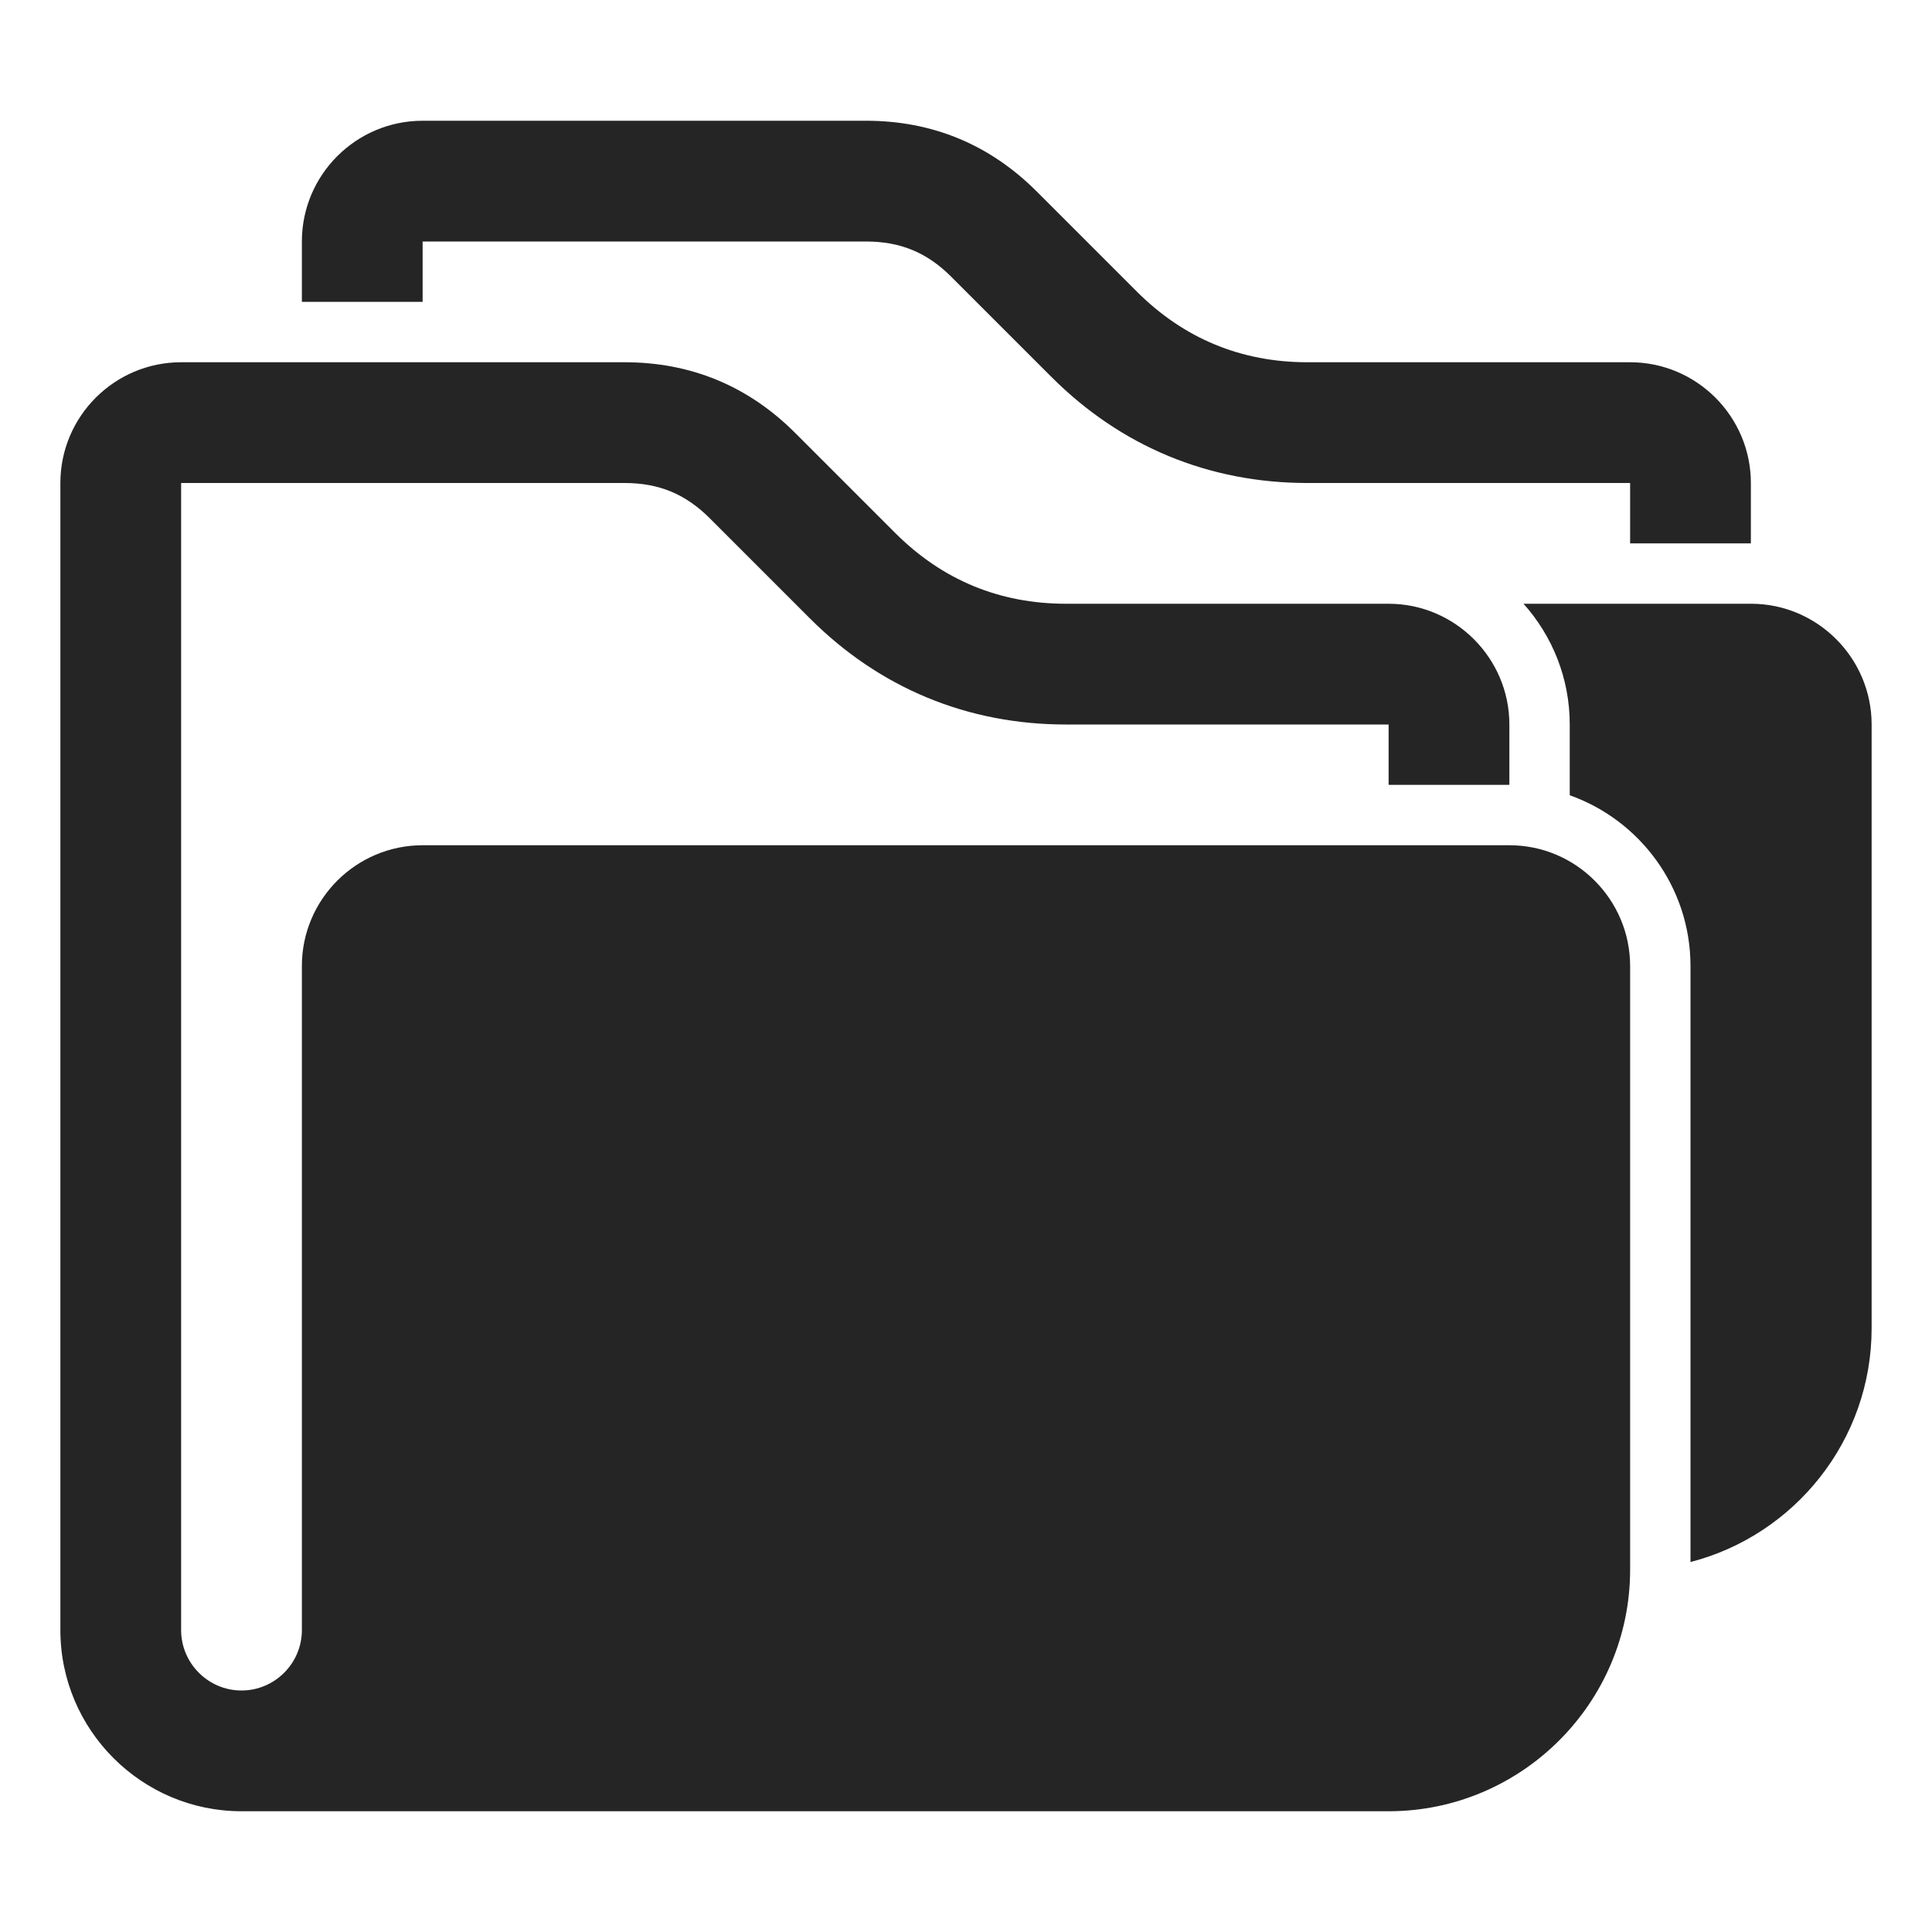 <?xml version="1.0" encoding="UTF-8"?>
<!DOCTYPE svg PUBLIC "-//W3C//DTD SVG 1.1//EN" "http://www.w3.org/Graphics/SVG/1.1/DTD/svg11.dtd">
<svg xmlns="http://www.w3.org/2000/svg" xml:space="preserve" width="1024px" height="1024px" shape-rendering="geometricPrecision" text-rendering="geometricPrecision" image-rendering="optimizeQuality" fill-rule="nonzero" clip-rule="evenodd" viewBox="0 0 10240 10240" xmlns:xlink="http://www.w3.org/1999/xlink">
	<title>folders icon</title>
	<desc>folders icon from the IconExperience.com O-Collection. Copyright by INCORS GmbH (www.incors.com).</desc>
	<path id="curve1" fill="#252525" d="M4590 640c352,0 656,126 905,375l530 530c249,249 553,375 905,375l1710 0c353,0 640,288 640,640l0 320 -640 0 0 -320 -1710 0c-522,0 -988,-193 -1357,-562l-531 -531c-129,-129 -270,-187 -452,-187l-2349 0c-1,0 -1,0 -1,1l0 319 -640 0 0 -320c0,-353 287,-640 640,-640 783,0 1567,0 2350,0zm3485 2560l565 0 0 0 641 0c352,0 639,288 639,640 0,1067 0,2133 0,3200 0,595 -409,1097 -960,1239l0 -3159c0,-417 -268,-773 -640,-905l0 -375c0,-246 -93,-470 -245,-640z"/>
	<path id="curve0" fill="#252525" d="M3310 1920c352,0 656,126 905,375l530 530c249,249 553,375 905,375l1710 0c352,0 640,288 640,640l0 320 -640 0 0 -320 -1710 0c-522,0 -988,-193 -1357,-562l-531 -531c-129,-129 -270,-187 -452,-187l-2349 0c-1,0 -1,0 -1,1l0 6079c0,176 144,320 320,320l0 0c176,0 320,-144 320,-320l0 -3520c0,-353 287,-640 640,-640l5120 0 0 0 641 0c352,0 639,288 639,640 0,1067 0,2133 0,3200 0,705 -575,1280 -1280,1280l-6080 0c-529,0 -960,-431 -960,-960l0 -6080c0,-353 287,-640 640,-640 783,0 1567,0 2350,0z"/>
</svg>
